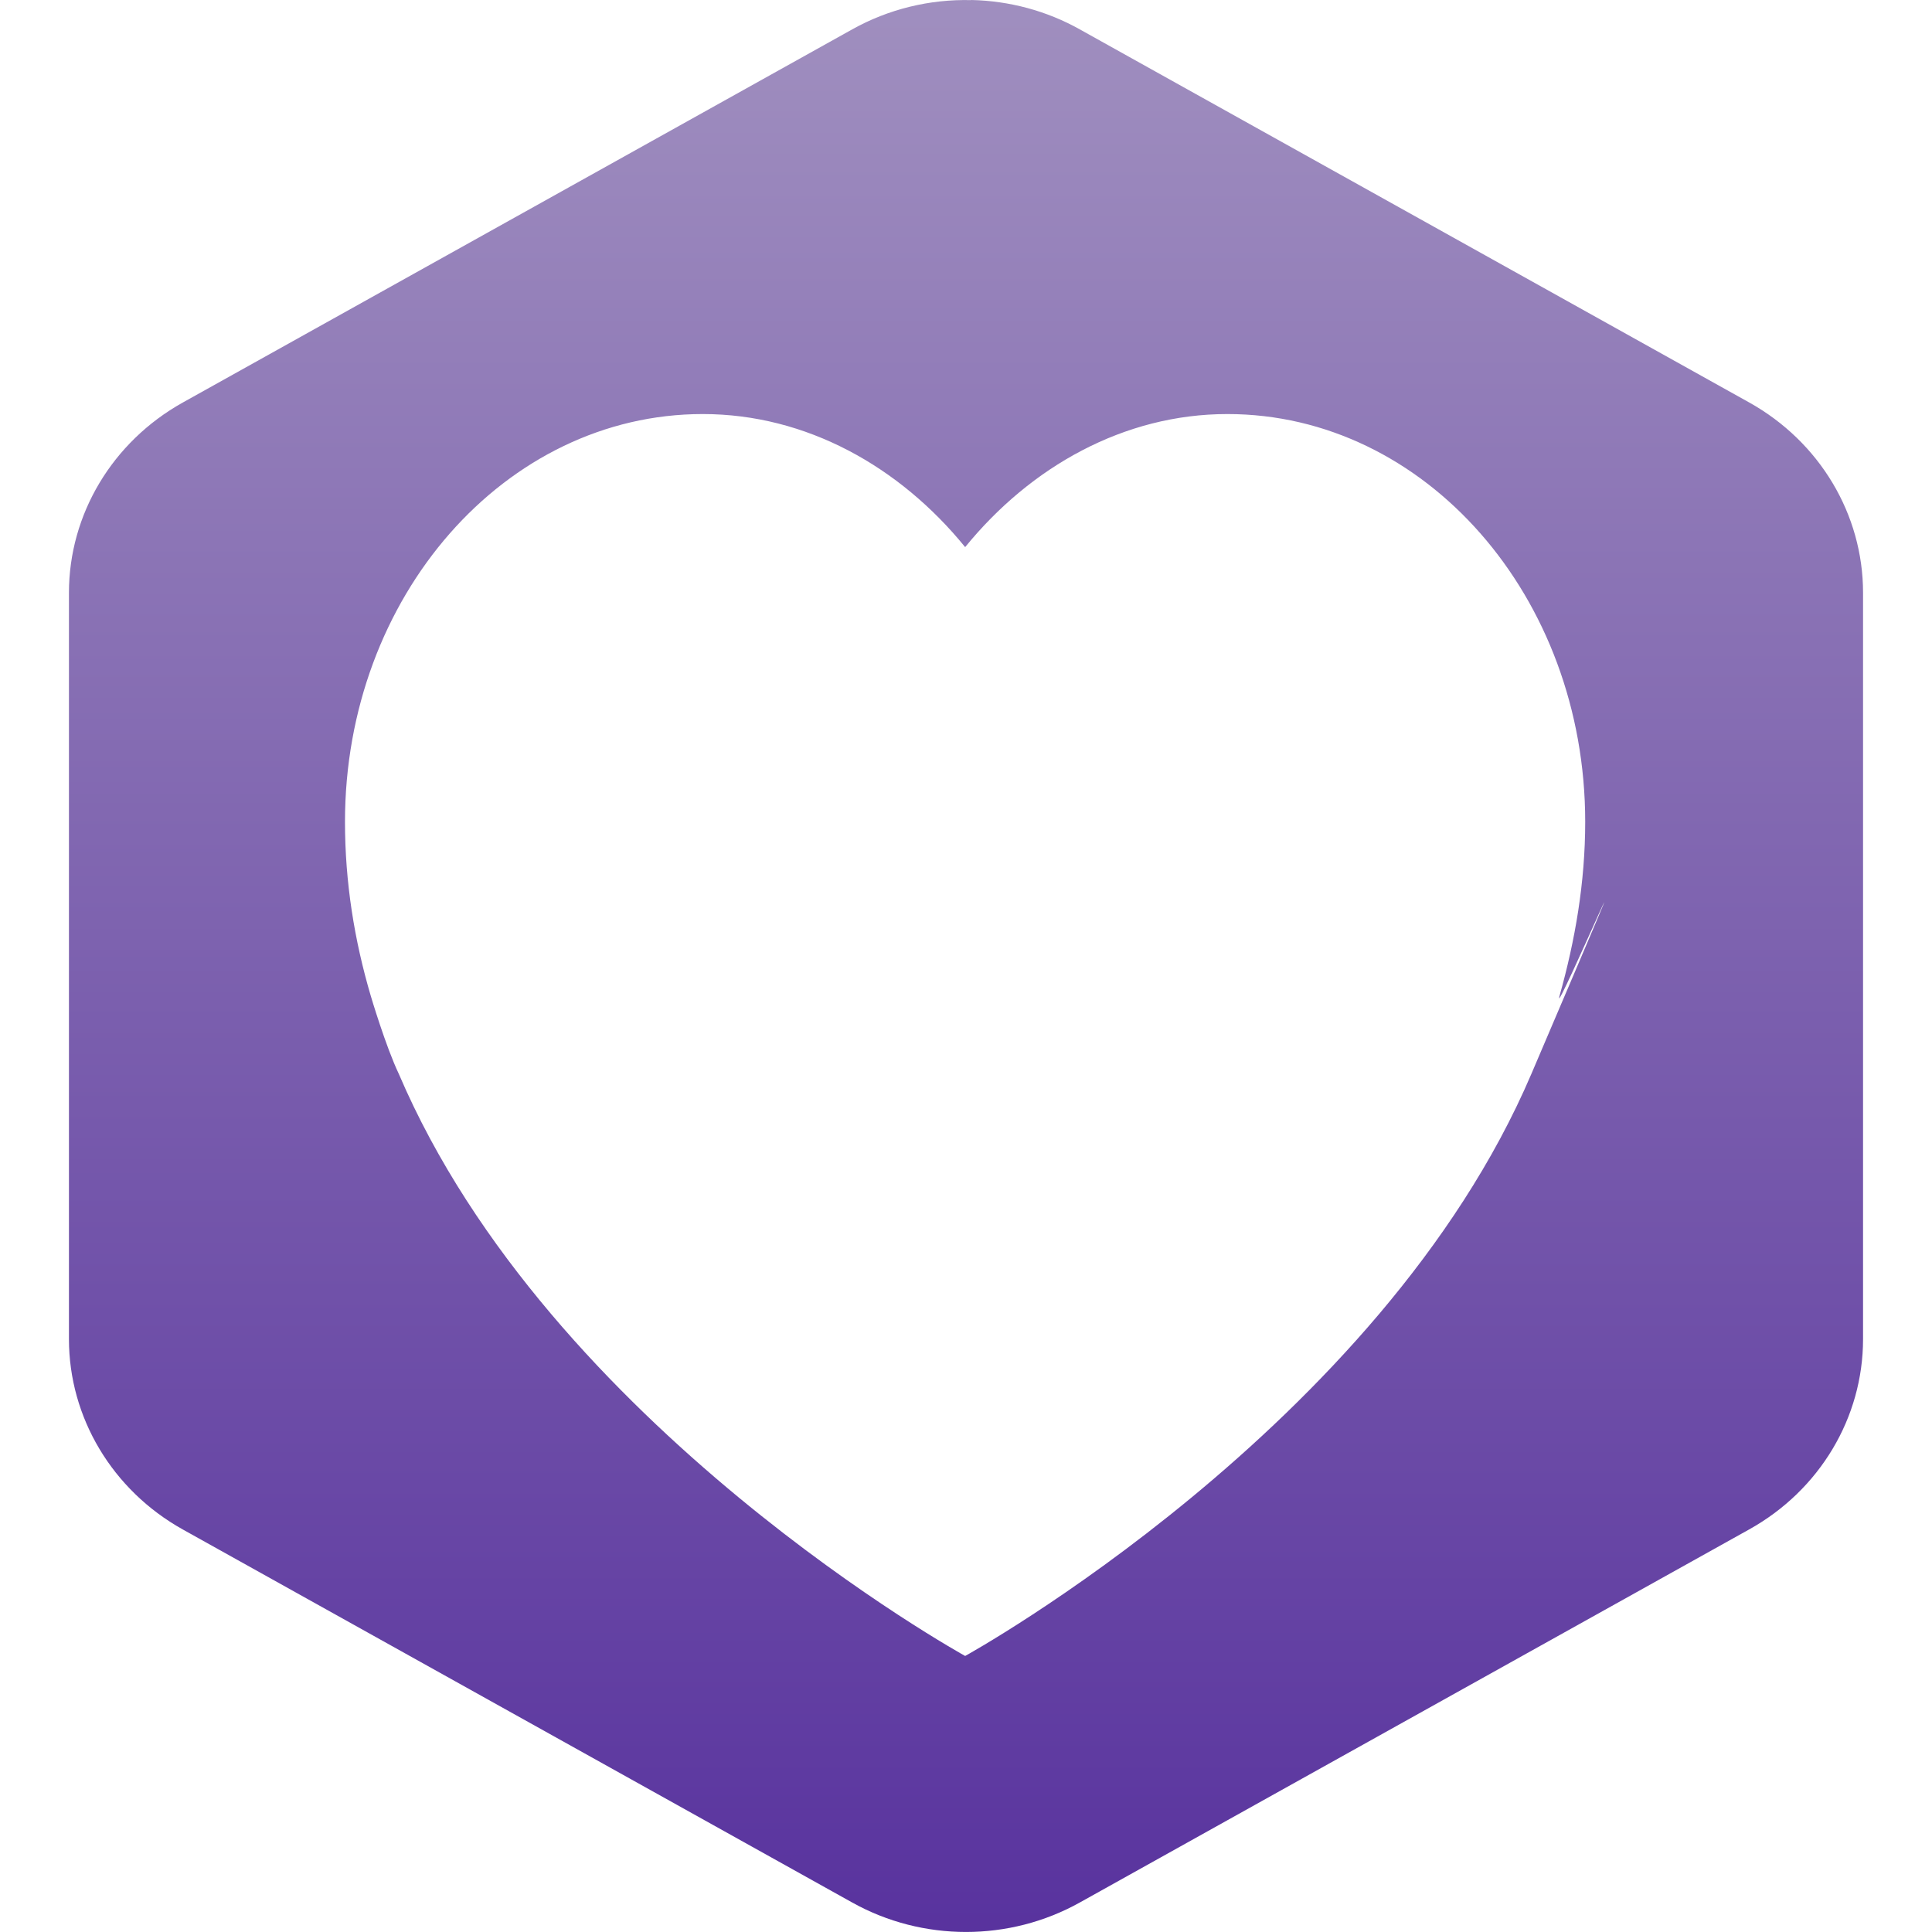 <svg xmlns="http://www.w3.org/2000/svg" width="16" height="16" version="1.1">
 <defs>
   <style id="current-color-scheme" type="text/css">
   .ColorScheme-Text { color: #939597; } .ColorScheme-Highlight { color:#5294e2; }
  </style>
  <linearGradient id="arrongin" x1="0%" x2="0%" y1="0%" y2="100%">
   <stop offset="0%" style="stop-color:#dd9b44; stop-opacity:1"/>
   <stop offset="100%" style="stop-color:#ad6c16; stop-opacity:1"/>
  </linearGradient>
  <linearGradient id="aurora" x1="0%" x2="0%" y1="0%" y2="100%">
   <stop offset="0%" style="stop-color:#09D4DF; stop-opacity:1"/>
   <stop offset="100%" style="stop-color:#9269F4; stop-opacity:1"/>
  </linearGradient>
  <linearGradient id="cyberneon" x1="0%" x2="0%" y1="0%" y2="100%">
    <stop offset="0" style="stop-color:#0abdc6; stop-opacity:1"/>
    <stop offset="1" style="stop-color:#ea00d9; stop-opacity:1"/>
  </linearGradient>
  <linearGradient id="fitdance" x1="0%" x2="0%" y1="0%" y2="100%">
   <stop offset="0%" style="stop-color:#1AD6AB; stop-opacity:1"/>
   <stop offset="100%" style="stop-color:#329DB6; stop-opacity:1"/>
  </linearGradient>
  <linearGradient id="oomox" x1="0%" x2="0%" y1="0%" y2="100%">
   <stop offset="0%" style="stop-color:#a08fbf; stop-opacity:1"/>
   <stop offset="100%" style="stop-color:#58329e; stop-opacity:1"/>
  </linearGradient>
  <linearGradient id="rainblue" x1="0%" x2="0%" y1="0%" y2="100%">
   <stop offset="0%" style="stop-color:#00F260; stop-opacity:1"/>
   <stop offset="100%" style="stop-color:#0575E6; stop-opacity:1"/>
  </linearGradient>
  <linearGradient id="sunrise" x1="0%" x2="0%" y1="0%" y2="100%">
   <stop offset="0%" style="stop-color: #FF8501; stop-opacity:1"/>
   <stop offset="100%" style="stop-color: #FFCB01; stop-opacity:1"/>
  </linearGradient>
  <linearGradient id="telinkrin" x1="0%" x2="0%" y1="0%" y2="100%">
   <stop offset="0%" style="stop-color: #b2ced6; stop-opacity:1"/>
   <stop offset="100%" style="stop-color: #6da5b7; stop-opacity:1"/>
  </linearGradient>
  <linearGradient id="60spsycho" x1="0%" x2="0%" y1="0%" y2="100%">
   <stop offset="0%" style="stop-color: #df5940; stop-opacity:1"/>
   <stop offset="25%" style="stop-color: #d8d15f; stop-opacity:1"/>
   <stop offset="50%" style="stop-color: #e9882a; stop-opacity:1"/>
   <stop offset="100%" style="stop-color: #279362; stop-opacity:1"/>
  </linearGradient>
  <linearGradient id="90ssummer" x1="0%" x2="0%" y1="0%" y2="100%">
   <stop offset="0%" style="stop-color: #f618c7; stop-opacity:1"/>
   <stop offset="20%" style="stop-color: #94ffab; stop-opacity:1"/>
   <stop offset="50%" style="stop-color: #fbfd54; stop-opacity:1"/>
   <stop offset="100%" style="stop-color: #0f83ae; stop-opacity:1"/>
  </linearGradient>
 </defs>
 <path fill="url(#oomox)" class="ColorScheme-Text" fill-rule="evenodd" d="M 8.044 0.001 C 7.699 -0.008 7.357 0.076 7.058 0.243 L 1.513 3.334 C 0.931 3.659 0.571 4.259 0.571 4.909 L 0.571 11.09 C 0.571 11.74 0.931 12.341 1.513 12.666 L 7.058 15.756 C 7.641 16.081 8.359 16.081 8.942 15.756 L 14.486 12.666 C 15.07 12.341 15.429 11.74 15.429 11.09 L 15.429 4.909 C 15.429 4.259 15.069 3.658 14.486 3.333 L 8.942 0.243 C 8.669 0.09 8.36 0.007 8.045 0 L 8.044 0.001 Z M 10.165 3.429 C 9.307 3.429 8.534 3.866 7.993 4.531 C 7.452 3.866 6.679 3.429 5.82 3.429 C 4.184 3.429 2.857 4.94 2.857 6.806 C 2.857 7.307 2.935 7.789 3.071 8.249 C 3.071 8.249 3.194 8.665 3.303 8.894 C 4.553 11.818 7.993 13.714 7.993 13.714 C 7.993 13.714 11.433 11.818 12.682 8.894 C 13.931 5.969 12.843 8.504 12.915 8.249 C 13.045 7.787 13.128 7.307 13.128 6.806 C 13.128 4.94 11.802 3.429 10.165 3.429 L 10.165 3.429 Z"/>
</svg>
